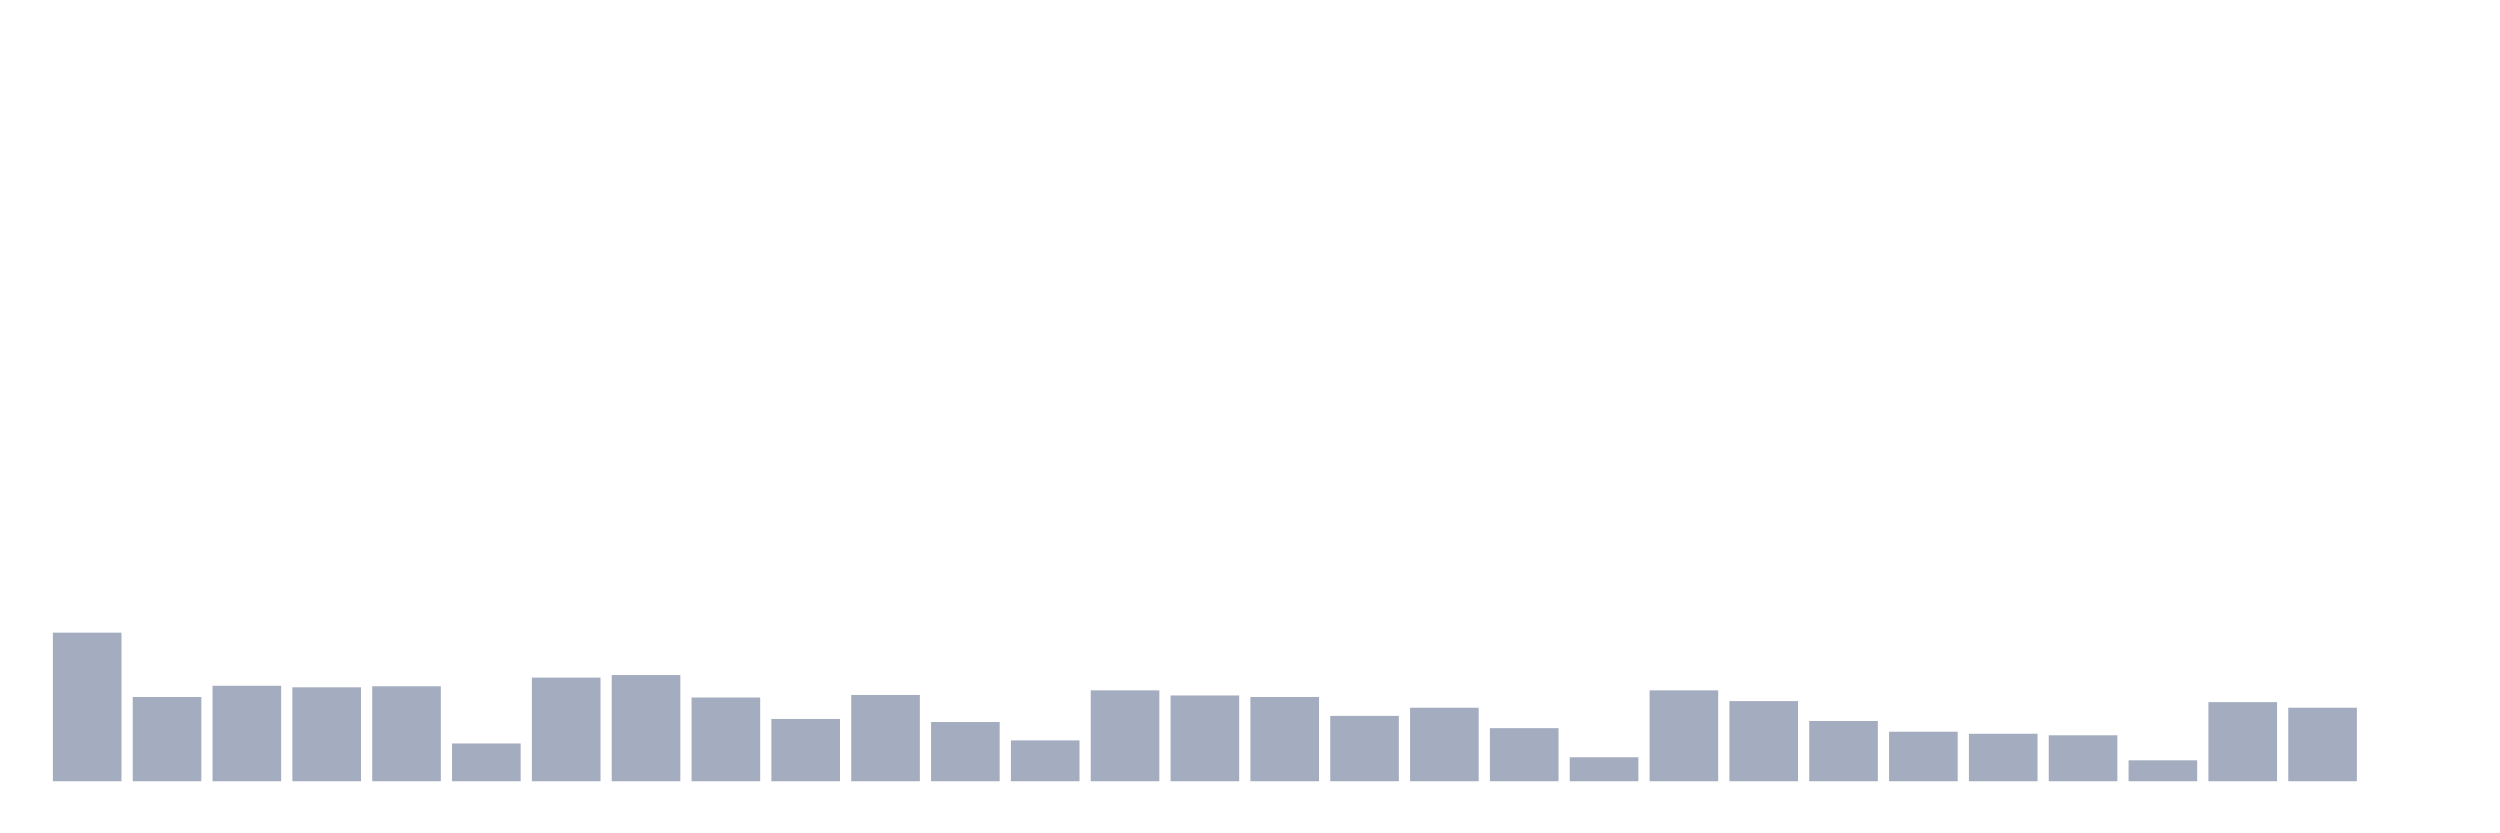 <svg xmlns="http://www.w3.org/2000/svg" viewBox="0 0 480 160"><g transform="translate(10,10)"><rect class="bar" x="0.153" width="13.175" y="111.471" height="28.529" fill="rgb(164,173,192)"></rect><rect class="bar" x="15.482" width="13.175" y="123.824" height="16.176" fill="rgb(164,173,192)"></rect><rect class="bar" x="30.81" width="13.175" y="121.667" height="18.333" fill="rgb(164,173,192)"></rect><rect class="bar" x="46.138" width="13.175" y="121.961" height="18.039" fill="rgb(164,173,192)"></rect><rect class="bar" x="61.466" width="13.175" y="121.765" height="18.235" fill="rgb(164,173,192)"></rect><rect class="bar" x="76.794" width="13.175" y="132.745" height="7.255" fill="rgb(164,173,192)"></rect><rect class="bar" x="92.123" width="13.175" y="120.098" height="19.902" fill="rgb(164,173,192)"></rect><rect class="bar" x="107.451" width="13.175" y="119.608" height="20.392" fill="rgb(164,173,192)"></rect><rect class="bar" x="122.779" width="13.175" y="123.922" height="16.078" fill="rgb(164,173,192)"></rect><rect class="bar" x="138.107" width="13.175" y="128.039" height="11.961" fill="rgb(164,173,192)"></rect><rect class="bar" x="153.436" width="13.175" y="123.431" height="16.569" fill="rgb(164,173,192)"></rect><rect class="bar" x="168.764" width="13.175" y="128.627" height="11.373" fill="rgb(164,173,192)"></rect><rect class="bar" x="184.092" width="13.175" y="132.157" height="7.843" fill="rgb(164,173,192)"></rect><rect class="bar" x="199.42" width="13.175" y="122.549" height="17.451" fill="rgb(164,173,192)"></rect><rect class="bar" x="214.748" width="13.175" y="123.529" height="16.471" fill="rgb(164,173,192)"></rect><rect class="bar" x="230.077" width="13.175" y="123.824" height="16.176" fill="rgb(164,173,192)"></rect><rect class="bar" x="245.405" width="13.175" y="127.451" height="12.549" fill="rgb(164,173,192)"></rect><rect class="bar" x="260.733" width="13.175" y="125.882" height="14.118" fill="rgb(164,173,192)"></rect><rect class="bar" x="276.061" width="13.175" y="129.804" height="10.196" fill="rgb(164,173,192)"></rect><rect class="bar" x="291.39" width="13.175" y="135.392" height="4.608" fill="rgb(164,173,192)"></rect><rect class="bar" x="306.718" width="13.175" y="122.549" height="17.451" fill="rgb(164,173,192)"></rect><rect class="bar" x="322.046" width="13.175" y="124.608" height="15.392" fill="rgb(164,173,192)"></rect><rect class="bar" x="337.374" width="13.175" y="128.431" height="11.569" fill="rgb(164,173,192)"></rect><rect class="bar" x="352.702" width="13.175" y="130.49" height="9.51" fill="rgb(164,173,192)"></rect><rect class="bar" x="368.031" width="13.175" y="130.882" height="9.118" fill="rgb(164,173,192)"></rect><rect class="bar" x="383.359" width="13.175" y="131.176" height="8.824" fill="rgb(164,173,192)"></rect><rect class="bar" x="398.687" width="13.175" y="135.98" height="4.02" fill="rgb(164,173,192)"></rect><rect class="bar" x="414.015" width="13.175" y="124.804" height="15.196" fill="rgb(164,173,192)"></rect><rect class="bar" x="429.344" width="13.175" y="125.882" height="14.118" fill="rgb(164,173,192)"></rect><rect class="bar" x="444.672" width="13.175" y="140" height="0" fill="rgb(164,173,192)"></rect></g></svg>